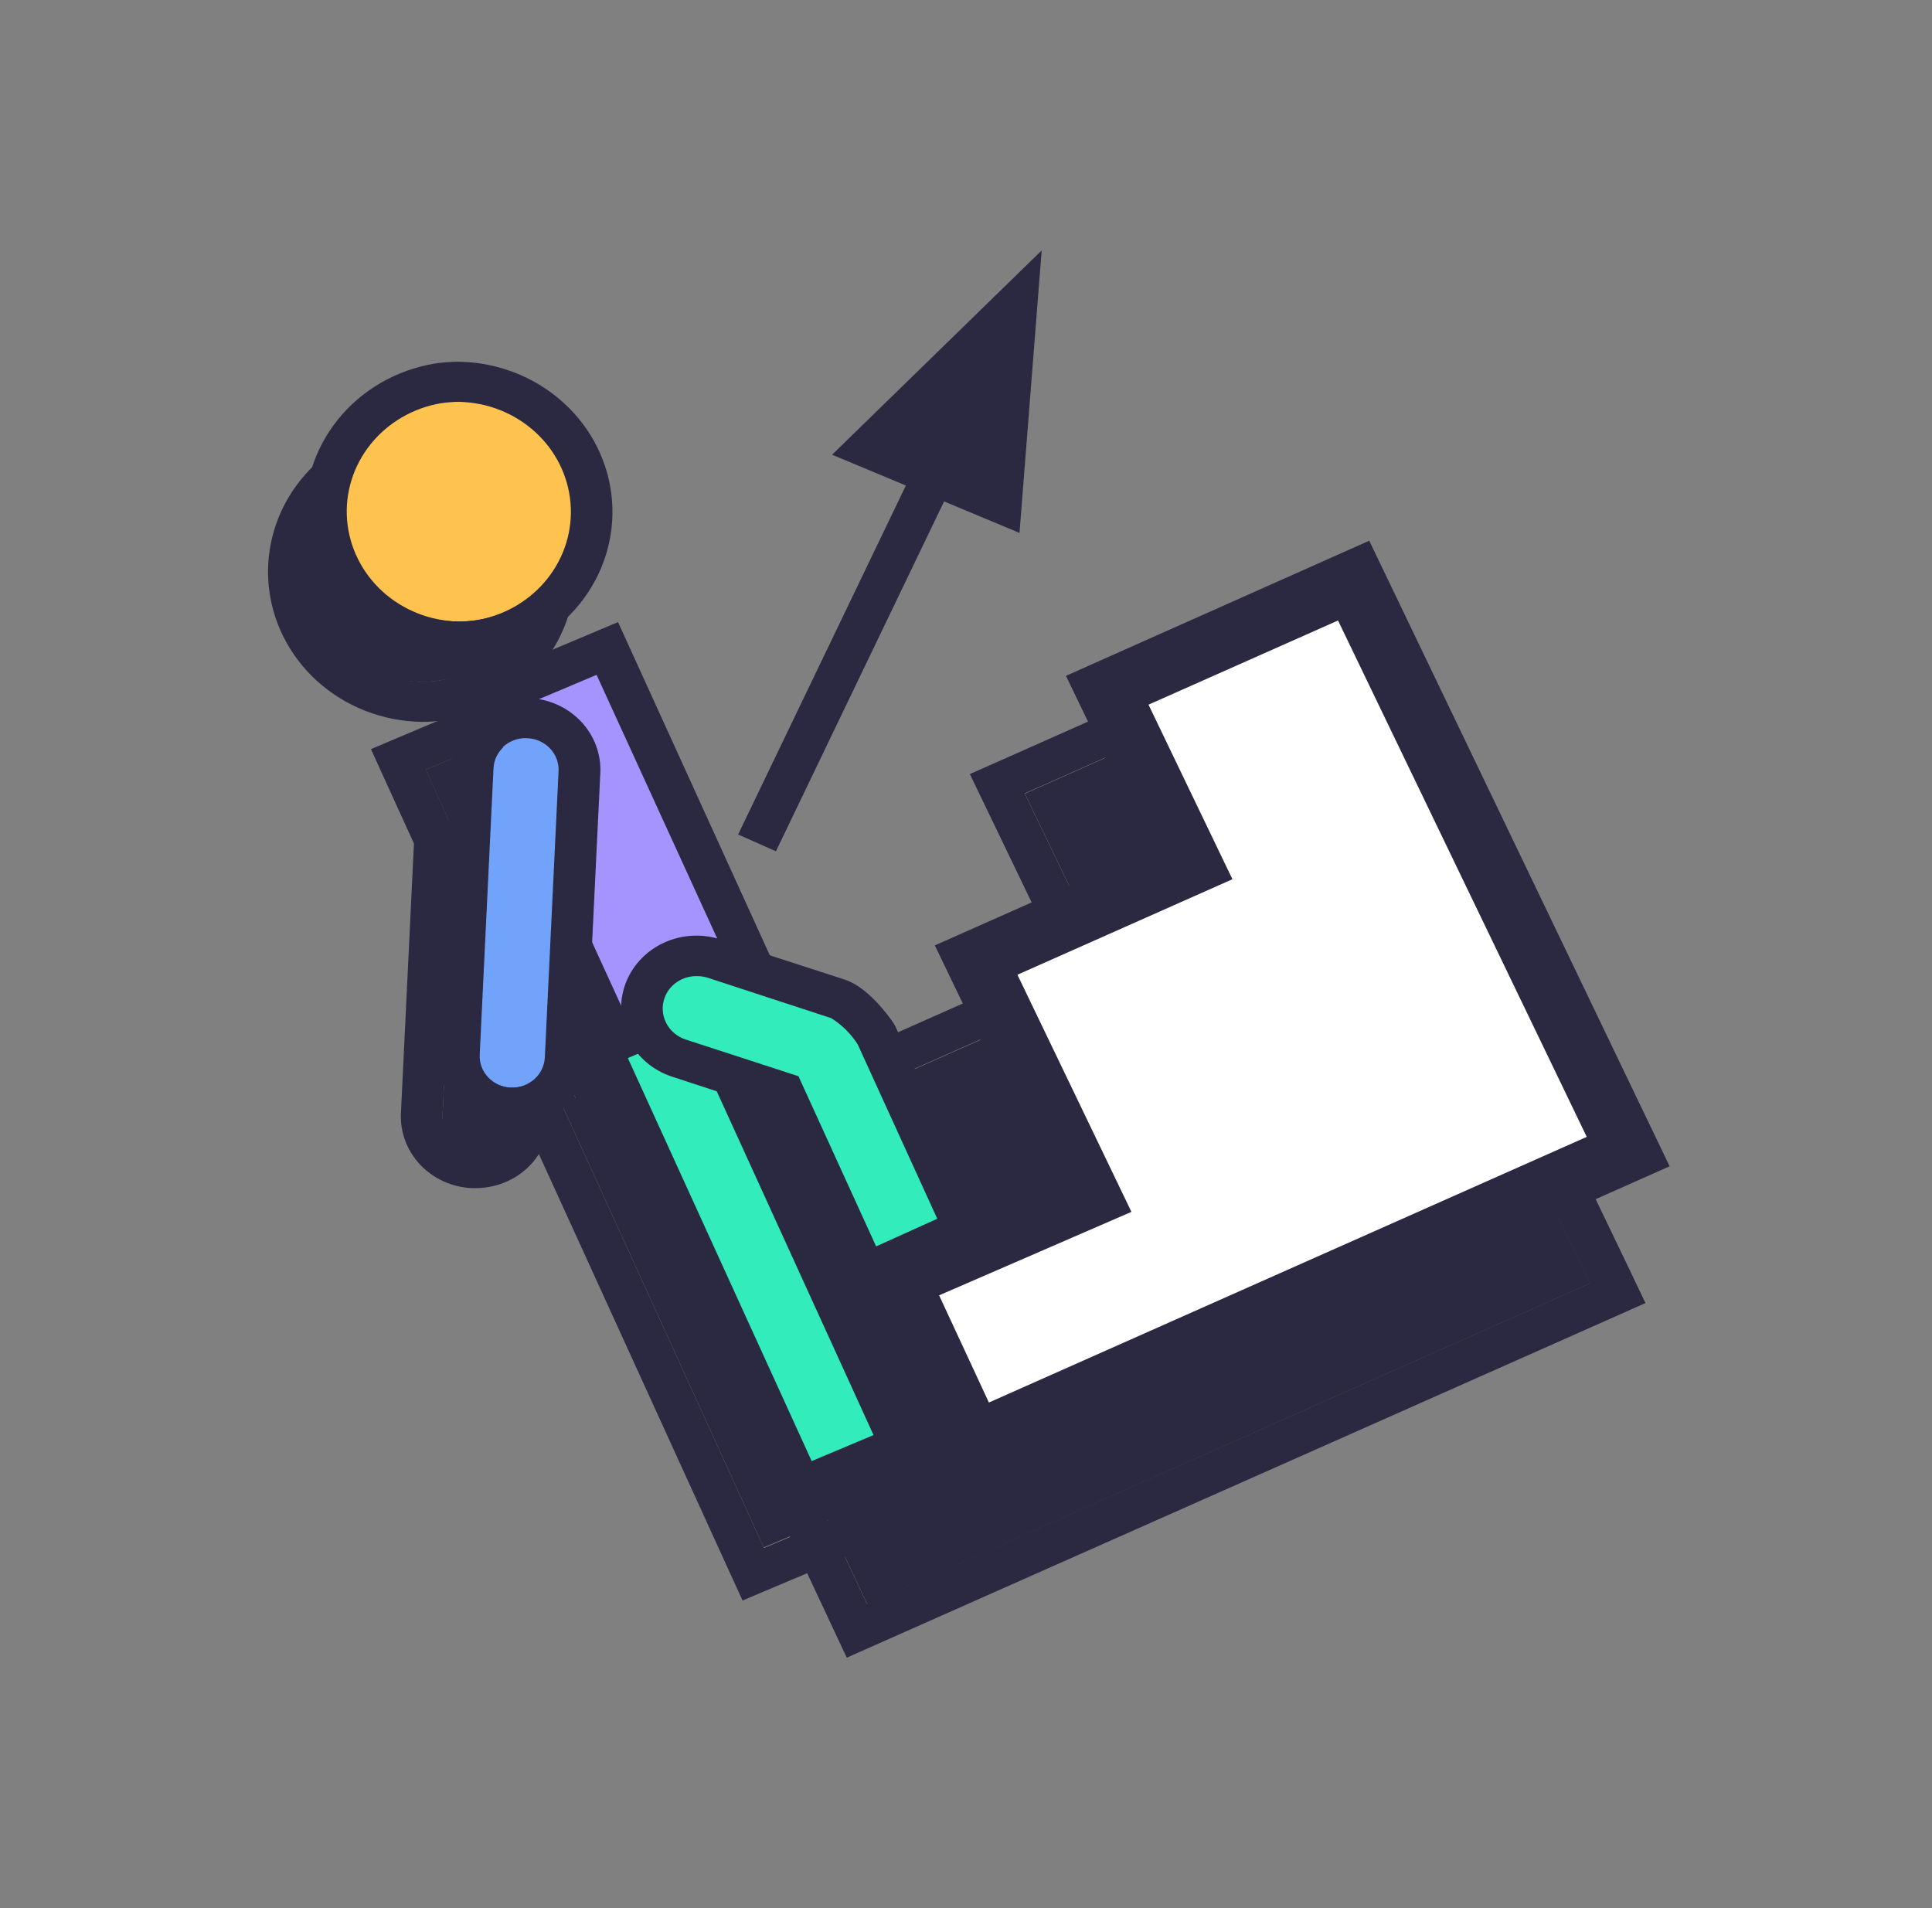 <svg width="81" height="80" viewBox="0 0 81 80" fill="none" xmlns="http://www.w3.org/2000/svg">
<rect x="0" y="0" width="81" height="80" fill="#808080" stroke="none"/>
<path d="M21.565 26.687C23.117 24.628 22.639 21.75 20.498 20.258C18.356 18.766 15.362 19.226 13.81 21.285C12.258 23.343 12.736 26.222 14.878 27.714C17.019 29.206 20.013 28.746 21.565 26.687Z" fill="#2A2941"/>
<path d="M17.682 19.376C18.868 19.406 20 19.858 20.86 20.643C21.72 21.428 22.247 22.491 22.341 23.628C22.434 24.764 22.086 25.894 21.365 26.799C20.643 27.704 19.599 28.32 18.433 28.529C18.18 28.567 17.925 28.587 17.669 28.587C16.48 28.561 15.344 28.111 14.48 27.325C13.616 26.539 13.087 25.473 12.994 24.333C12.901 23.193 13.251 22.061 13.977 21.155C14.703 20.249 15.753 19.635 16.923 19.43C17.174 19.394 17.428 19.375 17.682 19.376ZM17.682 17.697C17.336 17.697 16.99 17.723 16.648 17.773C15.044 18.045 13.603 18.882 12.606 20.121C11.61 21.359 11.129 22.91 11.258 24.471C11.387 26.032 12.117 27.491 13.305 28.563C14.493 29.634 16.054 30.241 17.682 30.266C18.03 30.265 18.378 30.238 18.721 30.186C20.321 29.91 21.756 29.07 22.748 27.833C23.74 26.595 24.218 25.047 24.088 23.489C23.958 21.932 23.231 20.476 22.047 19.406C20.863 18.335 19.307 17.726 17.682 17.697Z" fill="#2A2941"/>
<path d="M31.276 48.303L34.742 55.899L38.884 54.023L35.183 45.907C35.183 45.907 34.34 44.648 33.576 44.404L30.084 43.267L23.903 29.716L17.848 32.268L19.114 35.05L18.555 46.75C18.541 46.928 18.564 47.106 18.622 47.274C18.681 47.443 18.774 47.599 18.896 47.732C19.019 47.865 19.168 47.973 19.334 48.05C19.501 48.127 19.682 48.171 19.867 48.179C20.052 48.187 20.236 48.16 20.41 48.098C20.583 48.036 20.742 47.941 20.877 47.819C21.011 47.697 21.119 47.551 21.193 47.388C21.268 47.225 21.307 47.05 21.31 46.872L21.611 40.506L24.139 46.045L23.549 46.293L32.022 64.875L36.217 63.109L29.141 47.581L31.276 48.303Z" fill="#2A2941"/>
<path d="M23.907 29.717L30.088 43.267L33.581 44.405C34.345 44.657 35.187 45.907 35.187 45.907L38.889 54.023L34.746 55.899L31.28 48.303L29.15 47.607L36.226 63.134L32.031 64.901L23.558 46.318L24.147 46.071L21.611 40.506L21.305 46.855C21.288 47.195 21.135 47.514 20.879 47.749C20.623 47.983 20.284 48.114 19.93 48.114H19.865C19.501 48.097 19.158 47.942 18.913 47.682C18.667 47.422 18.539 47.08 18.555 46.73L19.119 35.05L17.853 32.268L23.907 29.717ZM24.806 27.505L23.209 28.176L17.15 30.732L15.552 31.408L16.251 32.944L17.355 35.365L16.809 46.671C16.79 47.065 16.852 47.459 16.991 47.831C17.13 48.202 17.344 48.544 17.62 48.836C17.897 49.127 18.23 49.364 18.602 49.532C18.974 49.7 19.376 49.796 19.786 49.814H19.935C20.468 49.815 20.992 49.684 21.458 49.434C21.924 49.185 22.314 48.824 22.593 48.387L30.429 65.564L31.132 67.104L32.729 66.428L36.92 64.662L38.522 63.986L37.819 62.45L35.519 57.414L39.627 55.555L41.167 54.858L40.482 53.36L36.78 45.244L36.724 45.122L36.65 45.009C36.296 44.484 35.34 43.225 34.139 42.831L31.381 41.929L25.509 29.053L24.806 27.497V27.505Z" fill="#2A2941"/>
<path d="M42.97 33.275L46.733 41.098L36.785 45.517L40.779 53.83L31.756 57.431L36.366 67.272L55.276 58.866L66.669 53.805L62.121 44.346L54.364 28.21L42.97 33.275Z" fill="#2A2941"/>
<path d="M54.351 28.21L62.108 44.346L66.656 53.805L55.263 58.866L36.353 67.259L31.743 57.418L40.766 53.818L36.772 45.504L46.72 41.085L42.957 33.263L54.351 28.21ZM55.224 25.981L53.639 26.686L42.246 31.752L40.661 32.453L41.395 33.976L44.424 40.271L36.06 43.985L34.467 44.703L35.2 46.226L38.431 52.94L31.088 55.878L29.425 56.541L30.163 58.115L34.777 67.956L35.501 69.5L37.099 68.791L56.009 60.398L67.403 55.337L68.987 54.632L68.254 53.096L63.705 43.636L55.948 27.496L55.224 25.981Z" fill="#2A2941"/>
<path d="M29.298 42.004L25.104 43.773L33.579 62.351L37.773 60.583L29.298 42.004Z" fill="#32EDBB"/>
<path d="M33.131 63.469L23.964 43.351L29.748 40.925L38.915 61.044L33.131 63.469ZM26.256 44.215L34.03 61.258L36.623 60.167L28.849 43.12L26.256 44.215Z" fill="#2A2941"/>
<path d="M46.432 28.932L49.95 36.246L40.932 40.254L45.707 50.183L37.645 53.675L40.805 60.482L57.939 52.865L68.263 48.278L64.011 39.431L56.751 24.345L46.432 28.932Z" fill="white"/>
<path d="M40.15 62.16L35.916 53.041L43.966 49.558L39.194 39.637L48.209 35.634L44.69 28.336L57.406 22.67L70 48.899L40.15 62.16ZM39.373 54.309L41.46 58.803L66.525 47.665L56.097 26.015L48.152 29.544L51.67 36.863L42.656 40.867L47.436 50.809L39.373 54.309Z" fill="#2A2941"/>
<path d="M39.62 16.941L30.946 34.987L32.531 35.691L41.205 17.645L39.62 16.941Z" fill="#2A2941"/>
<path d="M36.409 18.784L41.966 21.101L42.634 12.72L36.409 18.784Z" fill="#2A2941"/>
<path d="M42.743 22.343L34.886 19.065L43.673 10.5L42.743 22.343ZM37.941 18.503L41.207 19.863L41.599 14.94L37.941 18.503Z" fill="#2A2941"/>
<path d="M19.236 26.057C21.881 26.057 24.025 23.996 24.025 21.453C24.025 18.911 21.881 16.85 19.236 16.85C16.592 16.85 14.448 18.911 14.448 21.453C14.448 23.996 16.592 26.057 19.236 26.057Z" fill="#FEC34E"/>
<path d="M19.241 16.845C20.43 16.871 21.567 17.32 22.432 18.106C23.296 18.891 23.826 19.957 23.92 21.098C24.014 22.238 23.663 23.37 22.938 24.277C22.212 25.183 21.162 25.798 19.992 26.002C19.739 26.04 19.483 26.06 19.228 26.061C18.039 26.034 16.902 25.584 16.038 24.799C15.175 24.013 14.645 22.946 14.552 21.806C14.459 20.667 14.81 19.534 15.536 18.628C16.261 17.723 17.311 17.108 18.481 16.904C18.732 16.866 18.986 16.846 19.241 16.845ZM19.241 15.166C18.894 15.168 18.548 15.194 18.206 15.246C16.603 15.518 15.162 16.354 14.166 17.591C13.169 18.829 12.687 20.379 12.815 21.939C12.943 23.499 13.67 24.958 14.856 26.03C16.041 27.103 17.6 27.712 19.228 27.739C19.576 27.738 19.923 27.711 20.267 27.66C21.87 27.388 23.311 26.552 24.308 25.314C25.304 24.076 25.785 22.526 25.657 20.965C25.529 19.405 24.801 17.946 23.614 16.874C22.428 15.802 20.869 15.193 19.241 15.166Z" fill="#2A2941"/>
<path d="M25.459 27.177L19.403 29.731L25.762 43.67L31.818 41.117L25.459 27.177Z" fill="#A694FE"/>
<path d="M25.313 44.786L18.254 29.309L25.911 26.082L32.961 41.559L25.313 44.786ZM20.555 30.174L26.23 42.575L30.686 40.695L25.012 28.294L20.555 30.174Z" fill="#2A2941"/>
<path fill-rule="evenodd" clip-rule="evenodd" d="M40.438 51.497L36.737 43.381C36.737 43.381 35.894 42.122 35.13 41.878L29.936 40.2C29.651 40.107 29.35 40.068 29.05 40.087C28.75 40.106 28.457 40.181 28.187 40.309C27.918 40.437 27.677 40.615 27.479 40.832C27.281 41.05 27.129 41.302 27.033 41.576C26.838 42.129 26.88 42.733 27.148 43.256C27.417 43.779 27.89 44.179 28.465 44.367L32.83 45.794L36.291 53.389L40.438 51.497Z" fill="#32EDBB"/>
<path d="M35.855 54.497L32.184 46.452L28.181 45.143C27.788 45.014 27.425 44.812 27.113 44.549C26.801 44.285 26.547 43.965 26.363 43.607C26.18 43.249 26.072 42.86 26.045 42.462C26.019 42.063 26.074 41.664 26.208 41.286C26.341 40.908 26.552 40.56 26.826 40.26C27.1 39.96 27.432 39.715 27.805 39.539C28.557 39.183 29.426 39.13 30.219 39.389L35.41 41.068C36.414 41.395 37.3 42.658 37.47 42.906L37.535 43.024L41.578 51.891L35.855 54.497ZM29.198 40.925C28.902 40.925 28.613 41.013 28.373 41.179C28.132 41.345 27.952 41.579 27.858 41.849C27.739 42.189 27.764 42.561 27.927 42.885C28.09 43.208 28.379 43.457 28.731 43.578L33.476 45.122L36.732 52.256L39.295 51.098L35.964 43.796C35.684 43.351 35.304 42.972 34.851 42.688L29.656 40.988C29.508 40.945 29.353 40.923 29.198 40.925Z" fill="#2A2941"/>
<path d="M23.446 32.335C23.481 31.603 22.893 30.983 22.132 30.949C21.371 30.915 20.725 31.481 20.69 32.212L20.112 44.219C20.077 44.95 20.665 45.571 21.426 45.605C22.187 45.639 22.833 45.073 22.868 44.341L23.446 32.335Z" fill="#72A3FB"/>
<path d="M22.047 30.95H22.109C22.289 30.958 22.466 31 22.63 31.074C22.794 31.148 22.941 31.253 23.062 31.381C23.184 31.51 23.278 31.66 23.339 31.824C23.4 31.988 23.427 32.161 23.418 32.335L22.842 44.341C22.824 44.681 22.672 45 22.416 45.234C22.16 45.469 21.82 45.6 21.467 45.6H21.401C21.221 45.592 21.044 45.55 20.88 45.476C20.716 45.402 20.569 45.298 20.448 45.169C20.326 45.04 20.232 44.89 20.171 44.726C20.11 44.563 20.083 44.389 20.092 44.215L20.668 32.205C20.686 31.865 20.839 31.544 21.096 31.31C21.353 31.076 21.693 30.945 22.047 30.946M22.047 29.267C21.243 29.265 20.469 29.563 19.887 30.097C19.306 30.631 18.961 31.361 18.926 32.133L18.346 44.14C18.326 44.534 18.387 44.928 18.526 45.3C18.665 45.671 18.879 46.013 19.156 46.304C19.432 46.596 19.766 46.832 20.138 46.999C20.51 47.167 20.913 47.262 21.323 47.279H21.471C22.275 47.28 23.048 46.982 23.629 46.448C24.209 45.914 24.553 45.184 24.588 44.413L25.169 32.406C25.205 31.611 24.913 30.834 24.355 30.245C23.797 29.657 23.019 29.305 22.192 29.267H22.047Z" fill="#2A2941"/>
</svg>
